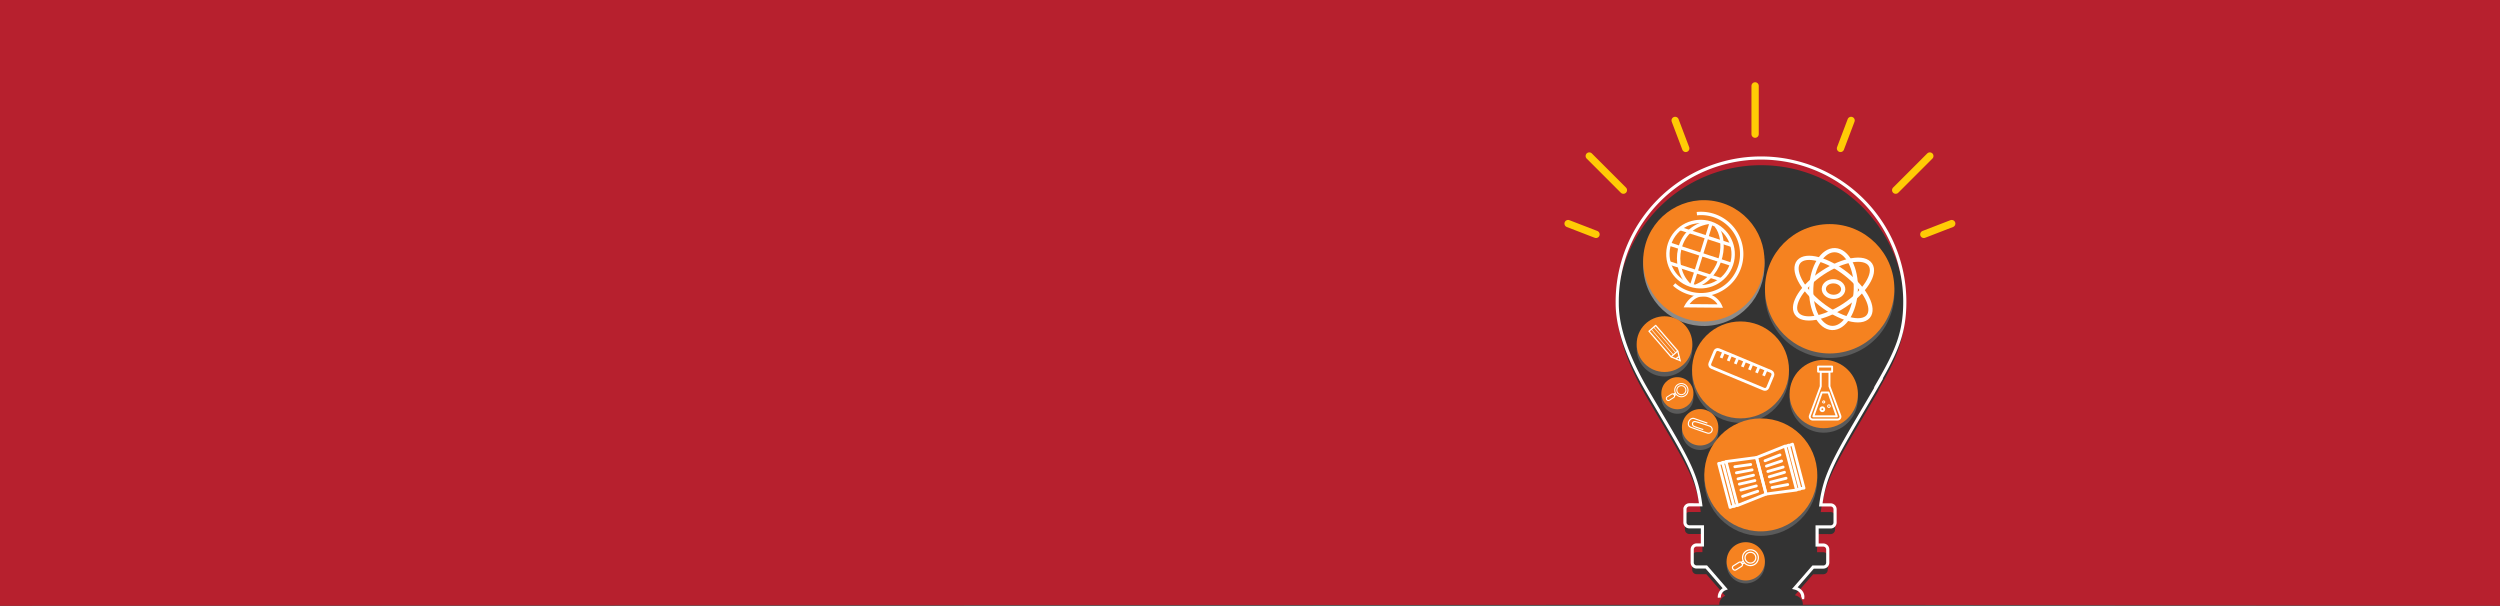 <svg xmlns="http://www.w3.org/2000/svg" width="1590" height="385.279" viewBox="0 0 1590 385.279"><rect x="0" y="0" width="1590" height="385.279" fill="#333333" stroke="none"/><defs><style>.a{opacity:0.63;}.b{fill:#707070;}.c{fill:#bebebe;}.d{fill:#b7202e;}.e,.g,.h,.i,.j,.k,.l,.m,.p,.q,.r,.s{fill:none;}.e,.g,.h,.i,.j,.k,.l,.m,.n,.o,.p,.q,.r{stroke:#fff;}.e,.g,.h,.i,.j,.k,.l,.q,.s{stroke-miterlimit:10;}.e{stroke-width:2px;}.f,.n,.o{fill:#f58220;}.g{stroke-width:2.678px;}.h{stroke-width:1.802px;}.i{stroke-width:0.728px;}.j{stroke-width:0.653px;}.k{stroke-width:0.779px;}.l{stroke-width:2.142px;}.m,.n,.o,.p,.r,.s{stroke-linecap:round;}.m,.n,.o,.p,.r{stroke-linejoin:round;}.m{stroke-width:1.83px;}.n{stroke-width:1.229px;}.o{stroke-width:0.614px;}.p{stroke-width:0.823px;}.q{stroke-width:0.823px;}.r{stroke-width:0.397px;}.s{stroke:#ffcb05;stroke-width:4.645px;}</style></defs><g transform="translate(362.631 -114.721)"><g class="a"><circle class="b" cx="41.143" cy="41.143" r="41.143" transform="matrix(0.922, -0.388, 0.388, 0.922, 747.163, 279.26)"/><circle class="b" cx="30.825" cy="30.825" r="30.825" transform="translate(700.914 349.141) rotate(-40.126)"/><circle class="b" cx="11.583" cy="11.583" r="11.583" transform="translate(704.792 380.602) rotate(-12.758)"/><circle class="b" cx="10.207" cy="10.207" r="10.207" transform="translate(693.99 357.457)"/><circle class="b" cx="12.179" cy="12.179" r="12.179" transform="translate(735.476 461.411)"/><circle class="c" cx="38.573" cy="38.573" r="38.573" transform="translate(674.724 254.614) rotate(-13.063)"/><circle class="b" cx="35.919" cy="35.919" r="35.919" transform="translate(721.316 383.697)"/><circle class="b" cx="21.733" cy="21.733" r="21.733" transform="translate(772.073 350.579) rotate(-10.064)"/><circle class="b" cx="17.718" cy="17.718" r="17.718" transform="translate(678.279 318.727)"/></g><path class="d" d="M1227.369,114.721h-1590V500l1093.512-.625a4.988,4.988,0,0,1-.034-.562h0a5.752,5.752,0,0,1,3.724-5.107l-8.666-10-3.3-3.806-6.179,0a2.821,2.821,0,0,1-2.819-2.823l.006-8.364a2.821,2.821,0,0,1,2.823-2.819l3.665,0,0-2.509V463.3l.006-8.943-8.3-.006a2.82,2.82,0,0,1-2.819-2.822l.005-8.364a2.822,2.822,0,0,1,2.823-2.819l7.216.005c-2.738-21.143-9.9-31.373-33.524-71.54-6.968-11.846-19.6-35.177-19.589-56.524a91.453,91.453,0,1,1,182.9-.981c-.013,19.818-5.335,31.63-16.891,51.709.133-.081.265-.155.4-.237-1.126,1.969-2.293,3.989-3.544,6.132-16.325,27.961-25.271,42.181-30.016,56.129a83.041,83.041,0,0,0-3.385,15.365l6.274,0a2.821,2.821,0,0,1,2.819,2.823l-.006,8.363a2.821,2.821,0,0,1-2.823,2.82l-8.6-.006,0,2.879v1.276l-.005,7.375,3.957,0a2.821,2.821,0,0,1,2.819,2.823l-.006,8.363a2.82,2.82,0,0,1-2.823,2.819l-6.47,0-1.988,2.287-6.56,7.549h0l-3.052,3.512c2.912.7,5.041,2.923,5.039,5.556h0a4.827,4.827,0,0,1-.032.526l443.443.625Z"/><path class="e" d="M730.847,494.276l.034.525a4.974,4.974,0,0,1-.034-.562h0a5.754,5.754,0,0,1,3.724-5.108l-8.666-10-3.3-3.807-6.179,0a2.821,2.821,0,0,1-2.819-2.823l.006-8.363a2.821,2.821,0,0,1,2.823-2.819l3.665,0,0-2.509v-.078l.006-8.943-8.3-.006a2.821,2.821,0,0,1-2.819-2.823l.005-8.363a2.822,2.822,0,0,1,2.823-2.819l7.216.005c-2.738-21.144-9.9-31.373-33.524-71.54-6.968-11.847-19.6-35.177-19.589-56.525a91.453,91.453,0,1,1,182.9-.981c-.013,19.819-5.335,31.631-16.891,51.709.133-.081.265-.154.4-.236-1.126,1.968-2.293,3.989-3.544,6.132-16.325,27.961-25.271,42.18-30.016,56.128a83.041,83.041,0,0,0-3.385,15.365l6.274.005a2.82,2.82,0,0,1,2.819,2.823l-.006,8.363a2.821,2.821,0,0,1-2.823,2.819l-8.6-.006,0,2.88v1.275l-.005,7.376,3.957,0a2.821,2.821,0,0,1,2.819,2.823l-.006,8.364a2.821,2.821,0,0,1-2.823,2.819l-6.47-.005-1.988,2.287-6.56,7.549h0l-3.052,3.512c2.912.7,5.041,2.923,5.039,5.556h0a4.809,4.809,0,0,1-.032.525h-.557"/><circle class="f" cx="41.143" cy="41.143" r="41.143" transform="translate(759.893 257.24)"/><path class="g" d="M817.66,299.108c-.52,13.669-7.286,24.508-15.114,24.211s-13.752-11.62-13.232-25.288,7.286-24.508,15.113-24.211S818.179,285.439,817.66,299.108Z"/><ellipse class="g" cx="28.137" cy="12.485" rx="28.137" ry="12.485" transform="matrix(0.834, -0.551, 0.551, 0.834, 773.129, 303.662)"/><path class="g" d="M813.815,290.9c11.665,10.123,16.5,21.762,10.793,26s-19.784-.537-31.449-10.659-16.5-21.763-10.794-26S802.15,280.778,813.815,290.9Z"/><path class="g" d="M809.649,298.8c-.1,2.733-2.947,4.845-6.35,4.715s-6.078-2.45-5.974-5.184,2.947-4.845,6.35-4.716S809.753,296.07,809.649,298.8Z"/><circle class="f" cx="30.825" cy="30.825" r="30.825" transform="translate(700.756 349.984) rotate(-45)"/><rect class="h" width="39.863" height="12.15" rx="1.908" transform="translate(760.907 362.97) rotate(-157.361)"/><line class="h" x1="1.673" y2="3.938" transform="translate(758.974 349.78)"/><line class="h" x1="1.673" y2="3.938" transform="translate(754.479 347.891)"/><line class="h" x1="1.673" y2="3.938" transform="translate(749.983 346.003)"/><line class="h" x1="1.673" y2="3.938" transform="translate(745.488 344.114)"/><line class="h" x1="1.673" y2="3.938" transform="translate(740.993 342.226)"/><line class="h" x1="1.673" y2="3.938" transform="translate(736.498 340.337)"/><line class="h" x1="1.673" y2="3.938" transform="translate(732.003 338.448)"/><circle class="f" cx="11.583" cy="11.583" r="11.583" transform="translate(707.064 374.897)"/><path class="i" d="M720.636,387.91a61.16,61.16,0,0,1-5.939-2.056c-1.34-.569-1.43-3.649,1.419-2.864s6.957,2.126,8.659,2.765a2.323,2.323,0,0,1-1.449,4.413c-1.917-.6-8.874-3.018-10.779-3.788-2.959-1.2-.719-6.611,2.575-5.394s8.118,2.8,8.118,2.8"/><circle class="f" cx="10.207" cy="10.207" r="10.207" transform="matrix(0.161, -0.987, 0.987, 0.161, 692.482, 373.236)"/><path class="j" d="M706.562,367.059a4.2,4.2,0,1,1,4.353-4.051A4.2,4.2,0,0,1,706.562,367.059Z"/><path class="j" d="M706.61,365.727a2.871,2.871,0,1,1,2.972-2.767A2.871,2.871,0,0,1,706.61,365.727Z"/><path class="j" d="M1.232,0H4.448A1.233,1.233,0,0,1,5.68,1.233v.079A1.232,1.232,0,0,1,4.448,2.544H1.232A1.232,1.232,0,0,1,0,1.312V1.232A1.232,1.232,0,0,1,1.232,0Z" transform="matrix(-0.847, 0.531, -0.531, -0.847, 702.872, 366.909)"/><path class="j" d="M703.515,365.565l-1.046.678-.6-.923,1.046-.678"/><g transform="translate(5 7)"><circle class="f" cx="12.179" cy="12.179" r="12.179" transform="translate(730.476 452.55)"/><path class="k" d="M745.478,467.421a5.017,5.017,0,1,1,5.194-4.833A5.017,5.017,0,0,1,745.478,467.421Z"/><path class="k" d="M745.535,465.832a3.426,3.426,0,1,1,3.547-3.3A3.426,3.426,0,0,1,745.535,465.832Z"/><rect class="k" width="6.778" height="3.035" rx="1.232" transform="matrix(-0.847, 0.531, -0.531, -0.847, 741.074, 467.242)"/><path class="k" d="M741.842,465.639l-1.248.809-.714-1.1,1.248-.809"/></g><circle class="f" cx="38.573" cy="38.573" r="38.573" transform="translate(674.724 309.466) rotate(-76.937)"/><path class="l" d="M702.122,295.652a25.84,25.84,0,1,0,14.45-45.044"/><circle class="l" cx="20.764" cy="20.764" r="20.764" transform="translate(690.551 283.965) rotate(-60.059)"/><path class="l" d="M711.21,295.313c-10.732-10.58-8.236-35.5,12.325-39.079"/><path class="l" d="M728.883,258.4c6.879,8.448,5.125,30.9-12.811,38.262"/><line class="l" x1="12.189" y2="38.997" transform="translate(713.383 256.866)"/><line class="l" x2="32.696" y2="10.593" transform="translate(705.909 260.095)"/><line class="l" x2="32.696" y2="10.593" transform="translate(698.992 281.929)"/><line class="l" x2="39.403" y2="12.87" transform="translate(699.029 269.914)"/><path class="l" d="M709.964,309.161l21.553.194a12.1,12.1,0,0,0-11.018-7.147C713.826,302.073,709.964,309.161,709.964,309.161Z"/><circle class="f" cx="35.919" cy="35.919" r="35.919" transform="translate(721.316 380.836)"/><path class="m" d="M780,426.378l-19.4,2.567-6.083-23.25,18.167-7.26Z"/><path class="m" d="M772.663,398.754l2.257-.9,7.31,27.944-2.255.3"/><path class="m" d="M775.144,398.1l2.257-.9,7.31,27.944-2.254.3"/><line class="m" y1="3.689" x2="9.466" transform="translate(759.947 404.063)"/><line class="m" y1="3.235" x2="9.585" transform="translate(760.838 407.922)"/><line class="m" y1="2.781" x2="9.703" transform="translate(761.729 411.782)"/><line class="m" y1="2.857" x2="9.683" transform="translate(762.62 415.112)"/><line class="m" y1="2.478" x2="9.783" transform="translate(763.511 418.896)"/><line class="m" y1="1.873" x2="9.941" transform="translate(764.402 422.907)"/><path class="m" d="M742.431,436.207l18.167-7.26-6.082-23.25-19.4,2.567Z"/><path class="m" d="M735.3,408.528l-2.41.319,7.31,27.944,2.112-.844"/><path class="m" d="M732.82,409.177l-2.41.319,7.31,27.944,2.112-.844"/><line class="m" x1="10.06" y2="1.419" transform="translate(740.736 410.146)"/><line class="m" x1="9.941" y2="1.873" transform="translate(741.745 413.552)"/><line class="m" x1="9.822" y2="2.327" transform="translate(742.755 416.957)"/><line class="m" x1="9.842" y2="2.251" transform="translate(743.626 420.363)"/><line class="m" x1="9.743" y2="2.63" transform="translate(744.616 423.769)"/><line class="m" x1="9.584" y2="3.235" transform="translate(745.666 427.174)"/><circle class="f" cx="21.733" cy="21.733" r="21.733" transform="translate(775.536 343.586)"/><path class="n" d="M800.907,360.422v-9.354h-5.544v9.354l-6.872,18.633a1.855,1.855,0,0,0,1.74,2.5h15.808a1.854,1.854,0,0,0,1.74-2.5Z"/><rect class="n" width="8.924" height="3.197" transform="translate(793.673 347.876)"/><path class="n" d="M800.283,364.354h-4.289L790.665,379.5h14.947Z"/><path class="o" d="M797.917,370.372a.673.673,0,1,1-.673-.674A.673.673,0,0,1,797.917,370.372Z"/><path class="n" d="M797.58,374.99a1.2,1.2,0,1,1-1.2-1.2A1.2,1.2,0,0,1,797.58,374.99Z"/><path class="o" d="M801.381,373.018a.818.818,0,1,1-.818-.818A.818.818,0,0,1,801.381,373.018Z"/><circle class="f" cx="17.718" cy="17.718" r="17.718" transform="translate(678.279 315.866)"/><rect class="p" width="21.487" height="5.633" transform="matrix(0.653, 0.757, -0.757, 0.653, 690.392, 321.696)"/><path class="q" d="M700.157,341.647l5.783,2.421-1.518-6.1"/><path class="p" d="M705.367,341.75a1.869,1.869,0,0,0-1.779,1.265"/><line class="r" x2="13.987" y2="16.223" transform="translate(689.119 322.781)"/><line class="r" x2="13.987" y2="16.223" transform="translate(687.567 324.12)"/><line class="s" y2="30.706" transform="translate(753.618 169.342)"/><line class="s" x1="6.739" y2="17.795" transform="translate(807.922 191.315)"/><line class="s" x1="17.75" y2="6.857" transform="translate(860.92 256.924)"/><line class="s" x2="17.75" y2="6.857" transform="translate(634.679 256.924)"/><line class="s" x2="6.739" y2="17.795" transform="translate(702.761 191.315)"/><line class="s" x1="21.712" y2="21.712" transform="translate(843.026 213.944)"/><line class="s" x1="21.712" y1="21.712" transform="translate(648.138 213.944)"/></g></svg>